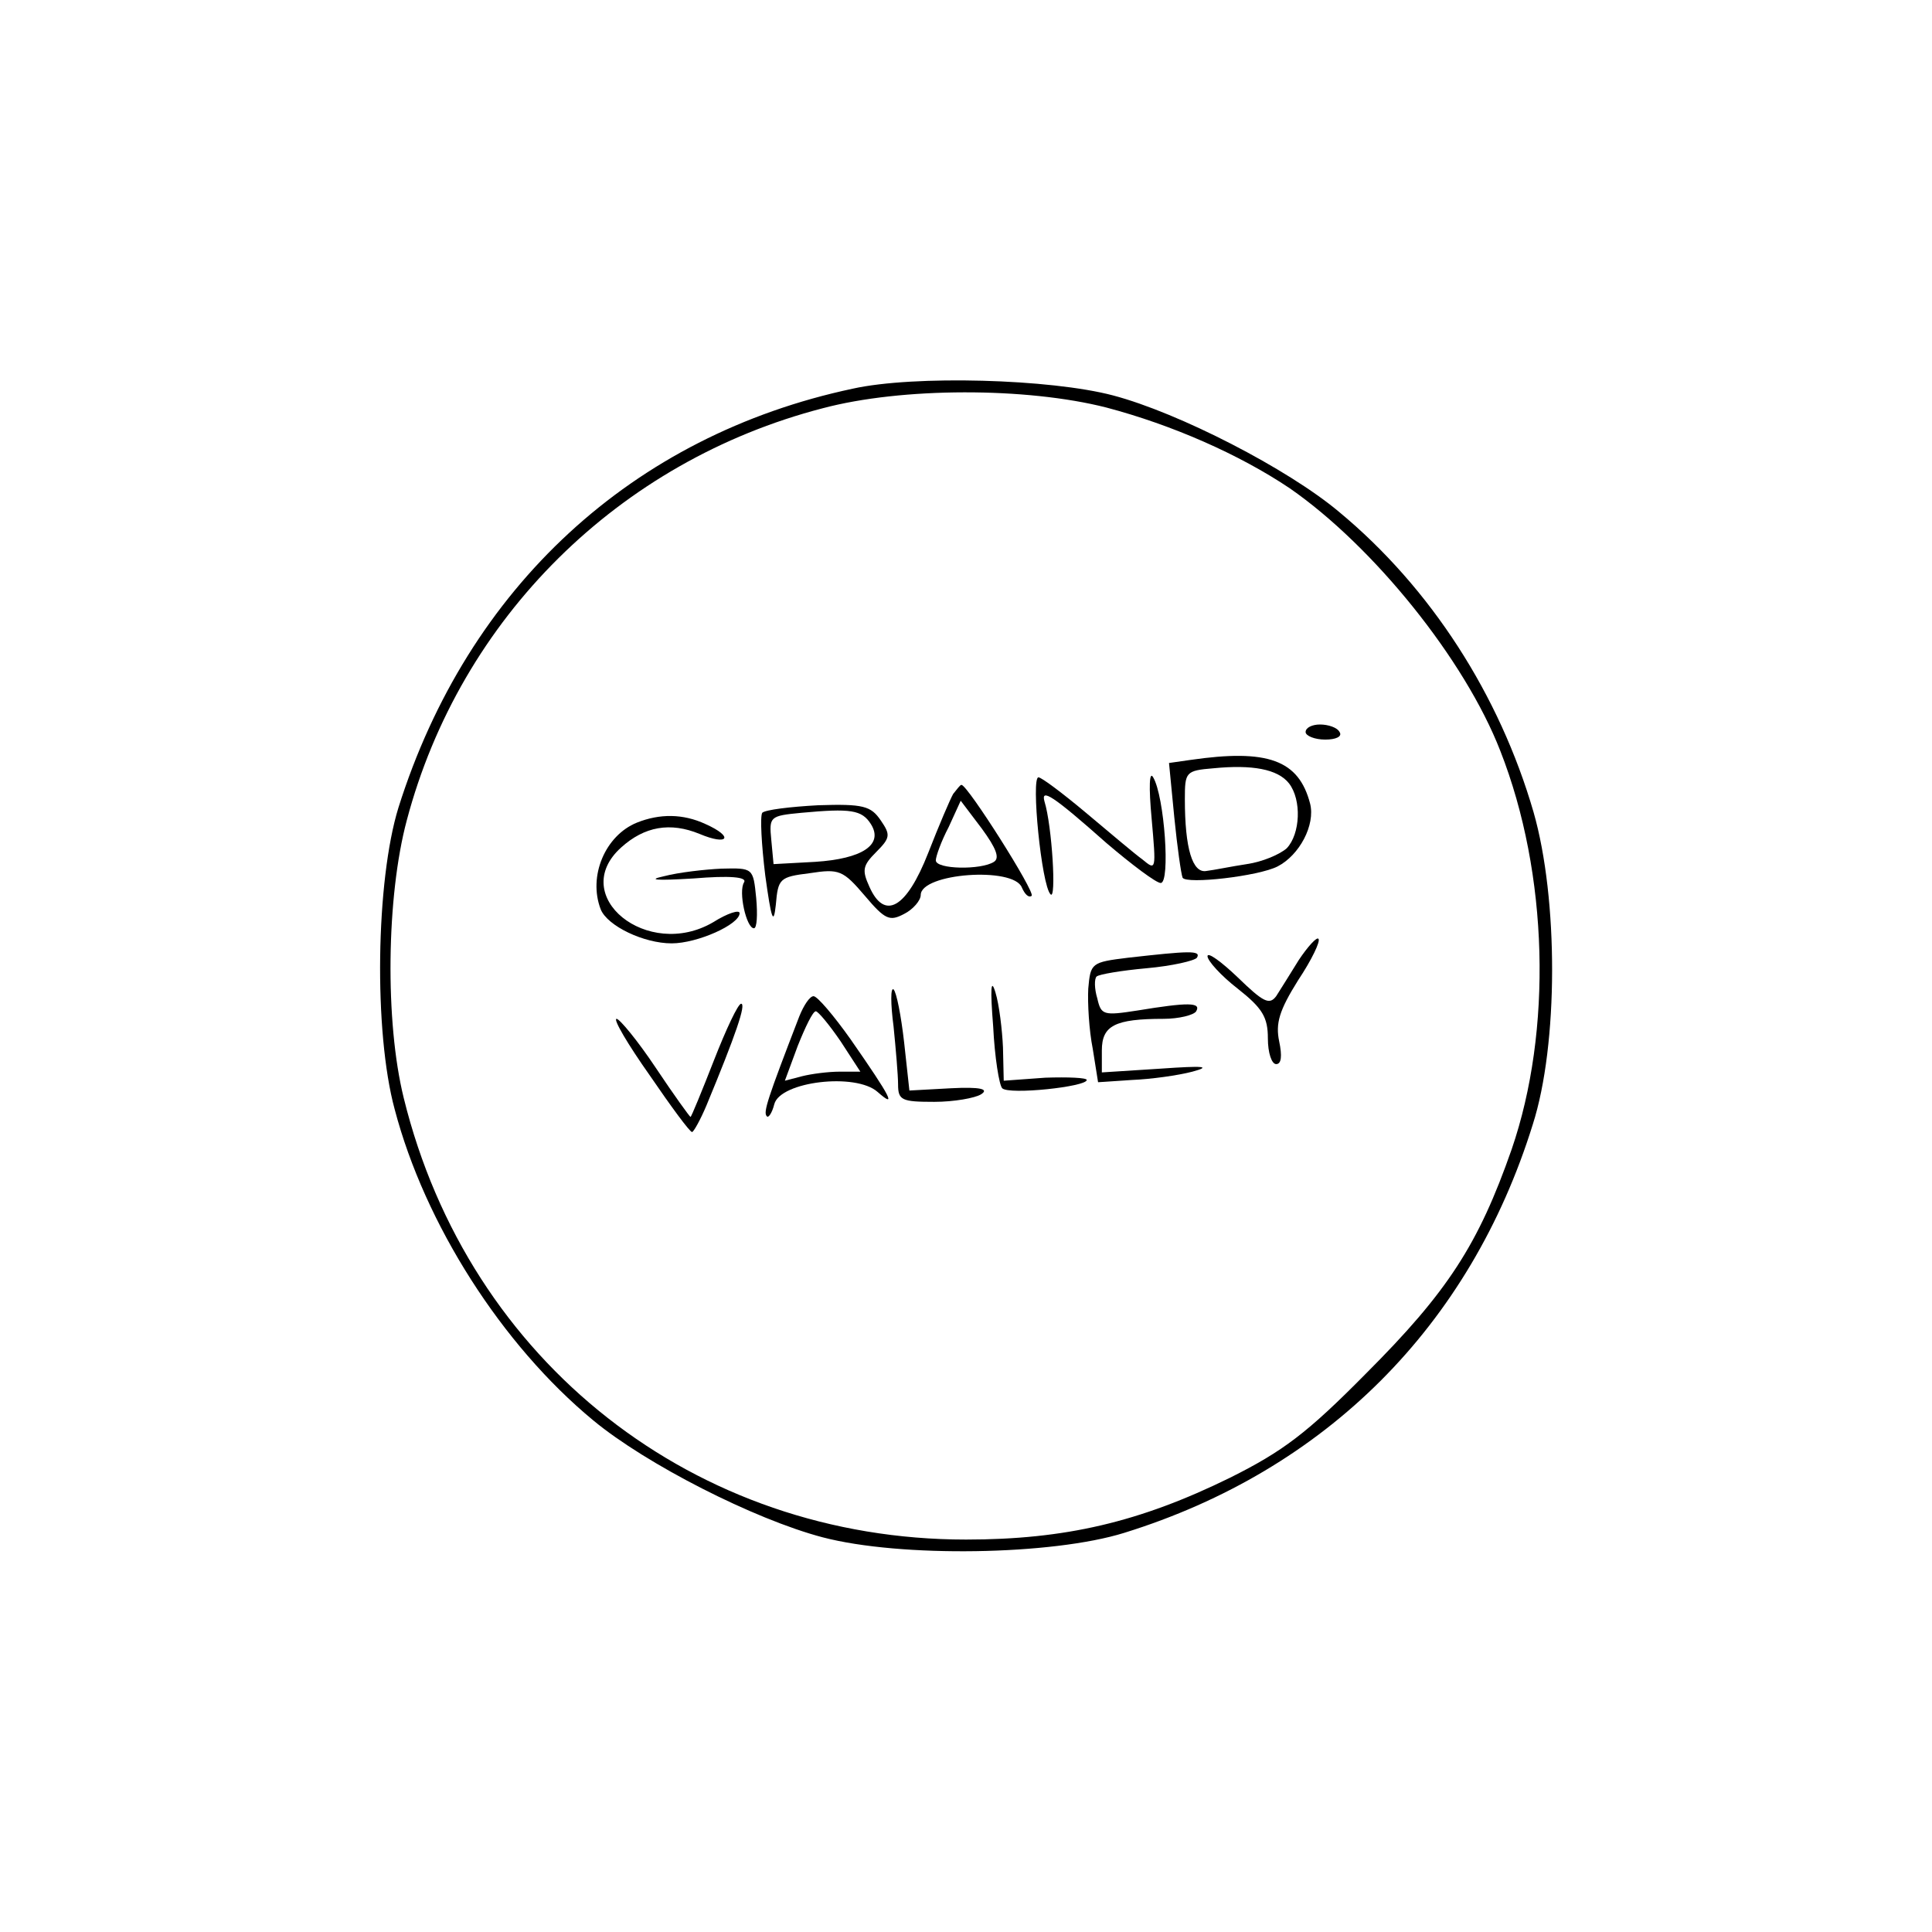 <?xml version="1.0" standalone="no"?>
<!DOCTYPE svg PUBLIC "-//W3C//DTD SVG 20010904//EN"
 "http://www.w3.org/TR/2001/REC-SVG-20010904/DTD/svg10.dtd">
<svg version="1.0" xmlns="http://www.w3.org/2000/svg"
 width="256pt" height="256pt" viewBox="0 0 256 256"
 preserveAspectRatio="xMidYMid meet">

<g transform="translate(0,256) scale(0.1,-0.1)"
fill="#000000" stroke="none">
<path d="M1130 2045 c-292 -62 -510 -263 -602 -555 -30 -97 -33 -297 -5 -400
40 -152 142 -312 263 -412 70 -58 213 -131 304 -155 103 -27 304 -24 400 6
267 83 458 274 541 541 34 106 34 299 1 414 -45 155 -136 297 -258 398 -68 57
-212 131 -299 154 -83 22 -264 27 -345 9z m336 -25 c87 -23 176 -62 243 -107
111 -77 232 -227 279 -348 64 -163 69 -371 15 -528 -44 -126 -85 -189 -193
-297 -78 -79 -110 -103 -180 -138 -120 -59 -219 -82 -350 -82 -359 0 -659 235
-745 585 -25 101 -23 267 4 368 71 268 281 476 551 546 105 28 270 28 376 1z"/>
<path d="M1730 1590 c0 -5 12 -10 26 -10 14 0 23 4 19 10 -3 6 -15 10 -26 10
-10 0 -19 -4 -19 -10z"/>
<path d="M1577 1553 l-28 -4 7 -72 c4 -40 9 -75 11 -80 5 -9 101 2 126 15 29
15 50 55 43 83 -15 58 -56 73 -159 58z m131 -31 c17 -22 15 -67 -3 -86 -9 -8
-32 -18 -53 -21 -20 -3 -44 -8 -53 -9 -19 -4 -29 30 -29 95 0 36 1 38 38 41
51 5 85 -1 100 -20z"/>
<path d="M1526 1475 c6 -68 6 -69 -12 -54 -11 8 -44 36 -75 62 -31 26 -59 47
-63 47 -10 0 4 -143 16 -155 8 -9 2 91 -8 123 -5 18 11 8 82 -55 34 -29 66
-53 72 -53 13 0 5 115 -10 140 -5 9 -6 -12 -2 -55z"/>
<path d="M1263 1508 c-4 -7 -19 -42 -33 -78 -29 -74 -58 -90 -78 -45 -10 22
-9 28 9 46 19 19 19 23 6 42 -13 19 -23 22 -83 20 -37 -2 -70 -6 -74 -10 -3
-5 -1 -42 4 -83 8 -58 11 -67 14 -39 3 35 5 37 45 42 39 6 44 4 73 -30 27 -32
33 -34 52 -24 12 6 22 18 22 25 0 29 123 38 134 10 4 -9 9 -14 13 -11 5 5 -85
147 -93 147 -2 0 -6 -6 -11 -12z m54 -90 c-17 -11 -77 -10 -77 2 0 5 7 25 17
44 l16 35 28 -37 c19 -26 24 -39 16 -44z m-163 50 c17 -27 -11 -46 -74 -50
l-55 -3 -3 32 c-3 31 -2 32 40 36 65 6 80 4 92 -15z"/>
<path d="M844 1470 c-42 -17 -65 -71 -48 -115 9 -22 57 -45 94 -45 34 0 90 25
90 40 0 5 -16 0 -35 -12 -87 -51 -193 35 -122 99 31 28 65 34 104 18 38 -16
46 -4 8 13 -30 14 -61 14 -91 2z"/>
<path d="M880 1399 c-23 -5 -11 -6 39 -3 48 4 71 2 67 -5 -8 -12 3 -61 13 -61
4 0 5 18 3 40 -4 40 -4 40 -46 39 -22 -1 -57 -5 -76 -10z"/>
<path d="M1721 1288 c-11 -18 -25 -40 -30 -48 -9 -12 -17 -8 -51 25 -22 21
-40 34 -40 28 0 -6 18 -26 40 -43 33 -26 40 -38 40 -66 0 -19 5 -34 11 -34 7
0 8 11 4 30 -5 24 0 41 25 81 18 27 30 52 27 55 -2 3 -14 -10 -26 -28z"/>
<path d="M1495 1291 c-49 -6 -50 -7 -53 -41 -1 -19 1 -55 6 -80 l7 -44 45 3
c25 1 61 6 80 11 26 7 15 8 -42 4 l-78 -5 0 29 c0 33 17 42 82 42 20 0 40 5
43 10 7 12 -11 12 -78 1 -45 -7 -48 -6 -53 16 -4 13 -4 26 -1 29 3 3 33 8 66
11 34 3 64 10 67 14 6 10 -11 9 -91 0z"/>
<path d="M1316 1200 c2 -41 8 -78 12 -82 9 -9 112 2 112 11 0 3 -25 4 -55 3
l-55 -4 -1 44 c-1 23 -5 57 -10 73 -6 20 -7 5 -3 -45z"/>
<path d="M1184 1200 c3 -30 6 -65 6 -77 0 -21 5 -23 48 -23 26 0 54 5 62 10
11 7 -1 10 -40 8 l-55 -3 -7 64 c-4 35 -10 66 -14 70 -4 3 -4 -19 0 -49z"/>
<path d="M1059 1213 c-42 -109 -48 -127 -43 -132 2 -3 7 4 10 16 8 30 108 42
137 16 25 -22 19 -9 -36 70 -22 31 -44 57 -49 57 -5 0 -13 -12 -19 -27z m55
-33 l26 -40 -27 0 c-16 0 -38 -3 -50 -6 l-23 -6 17 46 c10 25 20 46 24 46 3 0
18 -18 33 -40z"/>
<path d="M946 1155 c-16 -41 -30 -75 -31 -75 -1 0 -22 29 -46 65 -24 36 -48
65 -52 65 -5 0 15 -34 44 -75 28 -41 53 -75 56 -75 2 0 11 16 19 35 39 94 53
135 46 135 -4 0 -20 -34 -36 -75z"/>
</g>
</svg>
